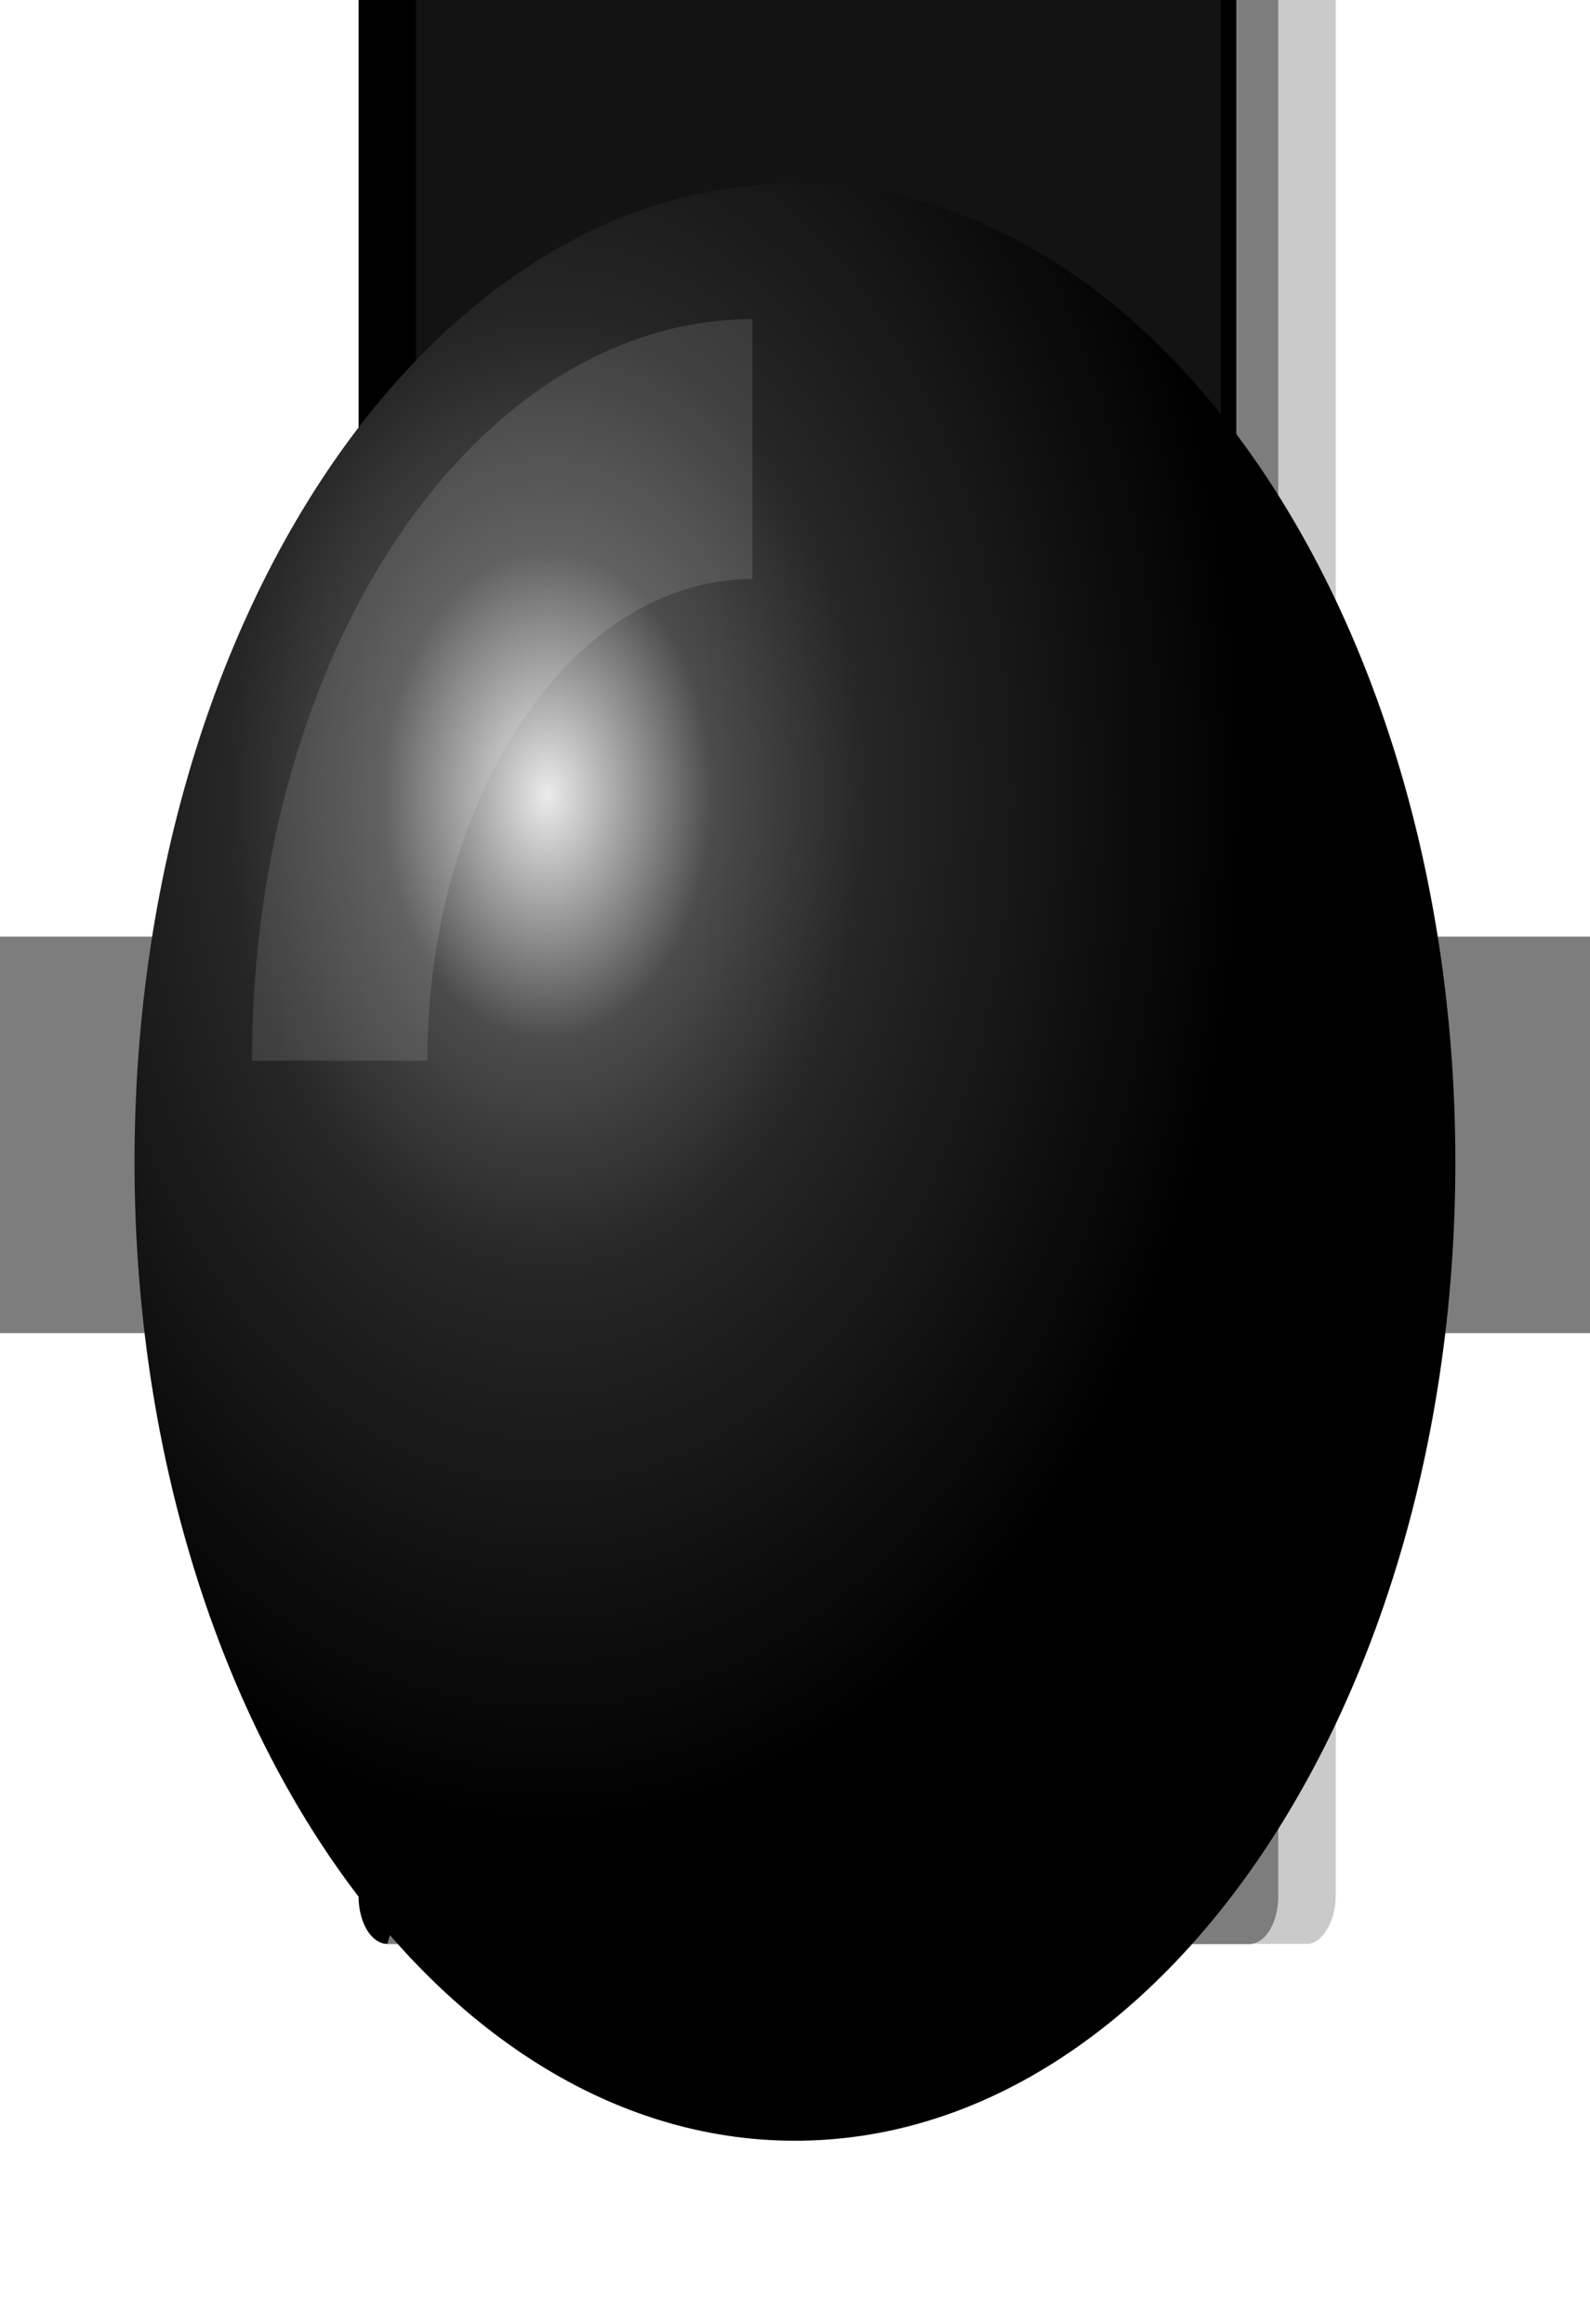 <?xml version="1.0" encoding="UTF-8" standalone="no"?>
<!-- Created with Inkscape (http://www.inkscape.org/) -->

<svg
   xmlns:dc="http://purl.org/dc/elements/1.1/"
   xmlns:cc="http://creativecommons.org/ns#"
   xmlns:rdf="http://www.w3.org/1999/02/22-rdf-syntax-ns#"
   xmlns:svg="http://www.w3.org/2000/svg"
   xmlns="http://www.w3.org/2000/svg"
   xmlns:xlink="http://www.w3.org/1999/xlink"
   xmlns:sodipodi="http://sodipodi.sourceforge.net/DTD/sodipodi-0.dtd"
   xmlns:inkscape="http://www.inkscape.org/namespaces/inkscape"
   width="13.001"
   height="18.999"
   id="svg11338"
   version="1.1"
   inkscape:version="0.48.4 r9939"
   sodipodi:docname="EnvelopeSlider.svg"
   inkscape:export-filename="C:\Users\Martin\Documents\Visual Studio 2013\Projects\MC-307SysEx\Resources\LookAndFeel\EnvelopeSliderHandle.png"
   inkscape:export-xdpi="66.320648"
   inkscape:export-ydpi="66.320648">
  <defs
     id="defs11340">
    <radialGradient
       inkscape:collect="always"
       xlink:href="#linearGradient13403-759-3"
       id="radialGradient6179"
       gradientUnits="userSpaceOnUse"
       gradientTransform="matrix(0,1.029,-1.086,0,209.99,185.341)"
       cx="0.807"
       cy="189.171"
       fx="0.807"
       fy="189.171"
       r="17.5" />
    <linearGradient
       id="linearGradient13403-759-3">
      <stop
         id="stop21510-5"
         offset="0"
         style="stop-color:#bdbab8;stop-opacity:1;" />
      <stop
         style="stop-color:#d8d5d4;stop-opacity:1;"
         offset="0.684"
         id="stop21512-0" />
      <stop
         style="stop-color:#c8c5c4;stop-opacity:1;"
         offset="0.737"
         id="stop21514-7" />
      <stop
         style="stop-color:#9e9a98;stop-opacity:1;"
         offset="0.789"
         id="stop21516-6" />
      <stop
         style="stop-color:#969390;stop-opacity:1;"
         offset="0.842"
         id="stop21518-7" />
      <stop
         style="stop-color:#c4c0bf;stop-opacity:1;"
         offset="0.895"
         id="stop21520-8" />
      <stop
         id="stop21522-3"
         offset="1"
         style="stop-color:#474645;stop-opacity:1;" />
    </linearGradient>
    <radialGradient
       inkscape:collect="always"
       xlink:href="#linearGradient5707"
       id="radialGradient6181"
       gradientUnits="userSpaceOnUse"
       gradientTransform="matrix(0.284,0,0,0.284,83.86,123.979)"
       cx="113.97"
       cy="170.313"
       fx="113.97"
       fy="170.313"
       r="7.538" />
    <linearGradient
       id="linearGradient5707">
      <stop
         style="stop-color:#ffffff;stop-opacity:1;"
         offset="0"
         id="stop5709" />
      <stop
         id="stop5715"
         offset="0.407"
         style="stop-color:#ffffff;stop-opacity:1;" />
      <stop
         style="stop-color:#ffffff;stop-opacity:0.045;"
         offset="0.92"
         id="stop5733" />
      <stop
         style="stop-color:#ffffff;stop-opacity:0;"
         offset="1"
         id="stop5711" />
    </linearGradient>
    <radialGradient
       inkscape:collect="always"
       xlink:href="#linearGradient13403-759-9-8"
       id="radialGradient6175"
       gradientUnits="userSpaceOnUse"
       gradientTransform="matrix(0,1.029,-1.086,0,209.99,185.341)"
       cx="0.807"
       cy="189.171"
       fx="0.807"
       fy="189.171"
       r="17.5" />
    <linearGradient
       id="linearGradient13403-759-9-8">
      <stop
         id="stop21510-8-4"
         offset="0"
         style="stop-color:#f9ecc3;stop-opacity:1;" />
      <stop
         style="stop-color:#eaa452;stop-opacity:1;"
         offset="0.62"
         id="stop21512-2-0" />
      <stop
         style="stop-color:#e07f34;stop-opacity:1;"
         offset="0.737"
         id="stop21514-4-5" />
      <stop
         style="stop-color:#de6e36;stop-opacity:1;"
         offset="0.789"
         id="stop21516-5-4" />
      <stop
         style="stop-color:#ec824e;stop-opacity:1;"
         offset="0.842"
         id="stop21518-2-7" />
      <stop
         style="stop-color:#ef8461;stop-opacity:1;"
         offset="0.895"
         id="stop21520-9-2" />
      <stop
         id="stop21522-9-1"
         offset="1"
         style="stop-color:#7c3b1b;stop-opacity:1;" />
    </linearGradient>
    <filter
       id="filter33044-4"
       inkscape:label="Glow"
       inkscape:menu="Shadows and Glows"
       inkscape:menu-tooltip="Glow of object's own color at the edges"
       color-interpolation-filters="sRGB">
      <feGaussianBlur
         id="feGaussianBlur33046-9"
         stdDeviation="2.5"
         result="result91" />
      <feComposite
         id="feComposite33048-9"
         in2="result91"
         in="SourceGraphic"
         operator="over" />
    </filter>
    <radialGradient
       inkscape:collect="always"
       xlink:href="#linearGradient5725"
       id="radialGradient6177"
       gradientUnits="userSpaceOnUse"
       gradientTransform="matrix(0.438,0,0,0.438,65.333,96.806)"
       cx="117.506"
       cy="172.25"
       fx="117.506"
       fy="172.25"
       r="7.538" />
    <linearGradient
       id="linearGradient5725">
      <stop
         id="stop5727"
         offset="0"
         style="stop-color:#ffffff;stop-opacity:1;" />
      <stop
         style="stop-color:#ffffff;stop-opacity:1;"
         offset="0.284"
         id="stop5729" />
      <stop
         id="stop5735"
         offset="0.914"
         style="stop-color:#ffffff;stop-opacity:0;" />
      <stop
         id="stop5731"
         offset="1"
         style="stop-color:#ffffff;stop-opacity:0;" />
    </linearGradient>
    <radialGradient
       inkscape:collect="always"
       xlink:href="#linearGradient13403-759-3"
       id="radialGradient11470"
       gradientUnits="userSpaceOnUse"
       gradientTransform="matrix(0,1.029,-1.086,0,209.99,185.341)"
       cx="0.807"
       cy="189.171"
       fx="0.807"
       fy="189.171"
       r="17.5" />
    <radialGradient
       inkscape:collect="always"
       xlink:href="#linearGradient5707"
       id="radialGradient11472"
       gradientUnits="userSpaceOnUse"
       gradientTransform="matrix(0.284,0,0,0.284,83.86,123.979)"
       cx="113.97"
       cy="170.313"
       fx="113.97"
       fy="170.313"
       r="7.538" />
    <radialGradient
       inkscape:collect="always"
       xlink:href="#linearGradient13403-759-9-8"
       id="radialGradient11474"
       gradientUnits="userSpaceOnUse"
       gradientTransform="matrix(0,1.029,-1.086,0,209.99,185.341)"
       cx="0.807"
       cy="189.171"
       fx="0.807"
       fy="189.171"
       r="17.5" />
    <radialGradient
       inkscape:collect="always"
       xlink:href="#linearGradient5725"
       id="radialGradient11476"
       gradientUnits="userSpaceOnUse"
       gradientTransform="matrix(0.438,0,0,0.438,65.333,96.806)"
       cx="117.506"
       cy="172.25"
       fx="117.506"
       fy="172.25"
       r="7.538" />
    <radialGradient
       inkscape:collect="always"
       xlink:href="#linearGradient13403-759"
       id="radialGradient6161"
       gradientUnits="userSpaceOnUse"
       gradientTransform="matrix(0,1.029,-1.086,0,209.99,185.341)"
       cx="1.297"
       cy="187.083"
       fx="1.297"
       fy="187.083"
       r="17.5" />
    <linearGradient
       id="linearGradient13403-759">
      <stop
         id="stop21510"
         offset="0"
         style="stop-color:#d2d0ce;stop-opacity:1;" />
      <stop
         style="stop-color:#867d7a;stop-opacity:1;"
         offset="0.535"
         id="stop21512" />
      <stop
         style="stop-color:#b2aead;stop-opacity:1;"
         offset="0.789"
         id="stop21514" />
      <stop
         style="stop-color:#9e9a98;stop-opacity:1;"
         offset="0.789"
         id="stop21516" />
      <stop
         style="stop-color:#969390;stop-opacity:1;"
         offset="0.842"
         id="stop21518" />
      <stop
         style="stop-color:#c4c0bf;stop-opacity:1;"
         offset="0.895"
         id="stop21520" />
      <stop
         id="stop21522"
         offset="1"
         style="stop-color:#474645;stop-opacity:1;" />
    </linearGradient>
    <radialGradient
       r="17.5"
       fy="188.206"
       fx="1.426"
       cy="188.206"
       cx="1.426"
       gradientTransform="matrix(0.015,1.076,-1.066,0.015,206.722,182.733)"
       gradientUnits="userSpaceOnUse"
       id="radialGradient32907"
       xlink:href="#linearGradient13403-759-9"
       inkscape:collect="always" />
    <linearGradient
       id="linearGradient13403-759-9">
      <stop
         style="stop-color:#ffd571;stop-opacity:1;"
         offset="0"
         id="stop21512-2" />
      <stop
         style="stop-color:#ef942b;stop-opacity:1;"
         offset="0.396"
         id="stop21514-4" />
      <stop
         id="stop6614"
         offset="0.638"
         style="stop-color:#d06b14;stop-opacity:1;" />
      <stop
         id="stop6606"
         offset="0.986"
         style="stop-color:#fb8600;stop-opacity:1;" />
      <stop
         id="stop21522-9"
         offset="1"
         style="stop-color:#5d372b;stop-opacity:1;" />
    </linearGradient>
    <filter
       id="filter33044"
       inkscape:label="Glow"
       inkscape:menu="Shadows and Glows"
       inkscape:menu-tooltip="Glow of object's own color at the edges"
       color-interpolation-filters="sRGB">
      <feGaussianBlur
         id="feGaussianBlur33046"
         stdDeviation="2.5"
         result="result91" />
      <feComposite
         id="feComposite33048"
         in2="result91"
         in="SourceGraphic"
         operator="over" />
    </filter>
    <filter
       color-interpolation-filters="sRGB"
       id="filter6995"
       inkscape:label="Drop shadow"
       width="1.5"
       height="1.5"
       x="-0.25"
       y="-0.25">
      <feGaussianBlur
         id="feGaussianBlur6997"
         in="SourceAlpha"
         stdDeviation="1"
         result="blur" />
      <feColorMatrix
         id="feColorMatrix6999"
         result="bluralpha"
         type="matrix"
         values="1 0 0 0 0 0 1 0 0 0 0 0 1 0 0 0 0 0 1 0 " />
      <feOffset
         id="feOffset7001"
         in="bluralpha"
         dx="1"
         dy="1.5"
         result="offsetBlur" />
      <feMerge
         id="feMerge7003">
        <feMergeNode
           id="feMergeNode7005"
           in="offsetBlur" />
        <feMergeNode
           id="feMergeNode7007"
           in="SourceGraphic" />
      </feMerge>
    </filter>
    <linearGradient
       inkscape:collect="always"
       xlink:href="#linearGradient6771"
       id="linearGradient6671"
       x1="371.652"
       y1="537.269"
       x2="378.031"
       y2="537.269"
       gradientUnits="userSpaceOnUse" />
    <linearGradient
       id="linearGradient6771">
      <stop
         id="stop6773"
         offset="0"
         style="stop-color:#8c8c8c;stop-opacity:1;" />
      <stop
         style="stop-color:#868686;stop-opacity:1;"
         offset="0.2"
         id="stop6775" />
      <stop
         id="stop6777"
         offset="0.307"
         style="stop-color:#ffffff;stop-opacity:1;" />
      <stop
         style="stop-color:#8d8d8d;stop-opacity:1;"
         offset="0.529"
         id="stop6779" />
      <stop
         id="stop6781"
         offset="0.782"
         style="stop-color:#ffffff;stop-opacity:1;" />
      <stop
         style="stop-color:#bcbcbc;stop-opacity:1;"
         offset="0.877"
         id="stop6783" />
      <stop
         id="stop6785"
         offset="1"
         style="stop-color:#727272;stop-opacity:1;" />
    </linearGradient>
    <radialGradient
       inkscape:collect="always"
       xlink:href="#linearGradient6787"
       id="radialGradient6661"
       cx="374.878"
       cy="543.163"
       fx="374.878"
       fy="543.163"
       r="3.221"
       gradientTransform="matrix(1,0,0,0.718,0,151.051)"
       gradientUnits="userSpaceOnUse" />
    <linearGradient
       id="linearGradient6787">
      <stop
         style="stop-color:#afafaf;stop-opacity:1;"
         offset="0"
         id="stop6789" />
      <stop
         id="stop6791"
         offset="0.2"
         style="stop-color:#676767;stop-opacity:1;" />
      <stop
         style="stop-color:#ababab;stop-opacity:1;"
         offset="0.307"
         id="stop6793" />
      <stop
         id="stop6795"
         offset="0.529"
         style="stop-color:#6b6b6b;stop-opacity:1;" />
      <stop
         style="stop-color:#b3b3b3;stop-opacity:1;"
         offset="0.782"
         id="stop6797" />
      <stop
         id="stop6799"
         offset="0.877"
         style="stop-color:#616161;stop-opacity:1;" />
      <stop
         style="stop-color:#b1b1b1;stop-opacity:1;"
         offset="0.939"
         id="stop6801" />
      <stop
         style="stop-color:#6c6c6c;stop-opacity:1;"
         offset="1"
         id="stop6803" />
    </linearGradient>
    <linearGradient
       inkscape:collect="always"
       xlink:href="#linearGradient6787-0"
       id="linearGradient9400"
       x1="372.324"
       y1="543.255"
       x2="376.943"
       y2="539.211"
       gradientUnits="userSpaceOnUse" />
    <linearGradient
       id="linearGradient6787-0">
      <stop
         style="stop-color:#afafaf;stop-opacity:1;"
         offset="0"
         id="stop6789-9" />
      <stop
         id="stop6791-5"
         offset="0.2"
         style="stop-color:#676767;stop-opacity:1;" />
      <stop
         style="stop-color:#ababab;stop-opacity:1;"
         offset="0.307"
         id="stop6793-8" />
      <stop
         id="stop6795-9"
         offset="0.529"
         style="stop-color:#6b6b6b;stop-opacity:1;" />
      <stop
         style="stop-color:#b3b3b3;stop-opacity:1;"
         offset="0.782"
         id="stop6797-0" />
      <stop
         id="stop6799-0"
         offset="0.877"
         style="stop-color:#616161;stop-opacity:1;" />
      <stop
         style="stop-color:#b1b1b1;stop-opacity:1;"
         offset="0.939"
         id="stop6801-0" />
      <stop
         style="stop-color:#141414;stop-opacity:1;"
         offset="1"
         id="stop6803-7" />
    </linearGradient>
    <radialGradient
       inkscape:collect="always"
       xlink:href="#linearGradient6637"
       id="radialGradient6144"
       gradientUnits="userSpaceOnUse"
       cx="408.84"
       cy="532.992"
       fx="408.84"
       fy="532.992"
       r="3.196" />
    <linearGradient
       id="linearGradient6637">
      <stop
         id="stop6639"
         offset="0"
         style="stop-color:#ffffff;stop-opacity:1;" />
      <stop
         style="stop-color:#969696;stop-opacity:1;"
         offset="0.2"
         id="stop6641" />
      <stop
         id="stop6643"
         offset="0.307"
         style="stop-color:#e8e8e8;stop-opacity:1;" />
      <stop
         style="stop-color:#9d9d9d;stop-opacity:1;"
         offset="0.529"
         id="stop6645" />
      <stop
         id="stop6647"
         offset="0.782"
         style="stop-color:#f4f4f4;stop-opacity:1;" />
      <stop
         style="stop-color:#8c8c8c;stop-opacity:1;"
         offset="0.877"
         id="stop6649" />
      <stop
         id="stop6673"
         offset="0.939"
         style="stop-color:#ffffff;stop-opacity:1;" />
      <stop
         id="stop6651"
         offset="1"
         style="stop-color:#393939;stop-opacity:1;" />
    </linearGradient>
    <linearGradient
       inkscape:collect="always"
       xlink:href="#linearGradient6603"
       id="linearGradient6146"
       gradientUnits="userSpaceOnUse"
       x1="405.886"
       y1="535.408"
       x2="412.682"
       y2="529.048" />
    <linearGradient
       id="linearGradient6603">
      <stop
         style="stop-color:#090909;stop-opacity:1;"
         offset="0"
         id="stop6605" />
      <stop
         id="stop6611"
         offset="0.2"
         style="stop-color:#737373;stop-opacity:1;" />
      <stop
         style="stop-color:#f1f1f1;stop-opacity:1;"
         offset="0.307"
         id="stop6613" />
      <stop
         id="stop6615"
         offset="0.529"
         style="stop-color:#494949;stop-opacity:1;" />
      <stop
         style="stop-color:#f5f5f5;stop-opacity:1;"
         offset="0.782"
         id="stop6617" />
      <stop
         id="stop6619"
         offset="0.877"
         style="stop-color:#5b5b5b;stop-opacity:1;" />
      <stop
         style="stop-color:#0a0a0a;stop-opacity:1;"
         offset="1"
         id="stop6607" />
    </linearGradient>
    <linearGradient
       inkscape:collect="always"
       xlink:href="#linearGradient9656"
       id="linearGradient6148"
       gradientUnits="userSpaceOnUse"
       x1="404.9"
       y1="528.901"
       x2="412.386"
       y2="537.041" />
    <linearGradient
       id="linearGradient9656">
      <stop
         id="stop9658"
         offset="0"
         style="stop-color:#090909;stop-opacity:0.704" />
      <stop
         style="stop-color:#737373;stop-opacity:1;"
         offset="0.2"
         id="stop9660" />
      <stop
         id="stop9662"
         offset="0.307"
         style="stop-color:#f1f1f1;stop-opacity:1;" />
      <stop
         style="stop-color:#494949;stop-opacity:1;"
         offset="0.529"
         id="stop9664" />
      <stop
         id="stop9666"
         offset="0.782"
         style="stop-color:#f5f5f5;stop-opacity:1;" />
      <stop
         style="stop-color:#5b5b5b;stop-opacity:1;"
         offset="0.877"
         id="stop9668" />
      <stop
         id="stop9670"
         offset="1"
         style="stop-color:#0a0a0a;stop-opacity:1;" />
    </linearGradient>
    <filter
       color-interpolation-filters="sRGB"
       id="filter6953"
       inkscape:label="Drop shadow"
       width="1.5"
       height="1.5"
       x="-0.25"
       y="-0.25">
      <feGaussianBlur
         id="feGaussianBlur6955"
         in="SourceAlpha"
         stdDeviation="1"
         result="blur" />
      <feColorMatrix
         id="feColorMatrix6957"
         result="bluralpha"
         type="matrix"
         values="1 0 0 0 0 0 1 0 0 0 0 0 1 0 0 0 0 0 1 0 " />
      <feOffset
         id="feOffset6959"
         in="bluralpha"
         dx="1"
         dy="1.5"
         result="offsetBlur" />
      <feMerge
         id="feMerge6961">
        <feMergeNode
           id="feMergeNode6963"
           in="offsetBlur" />
        <feMergeNode
           id="feMergeNode6965"
           in="SourceGraphic" />
      </feMerge>
    </filter>
    <linearGradient
       inkscape:collect="always"
       xlink:href="#linearGradient6603"
       id="linearGradient6136"
       gradientUnits="userSpaceOnUse"
       x1="339.652"
       y1="530.832"
       x2="346.031"
       y2="530.832" />
    <linearGradient
       id="linearGradient11789">
      <stop
         style="stop-color:#090909;stop-opacity:1;"
         offset="0"
         id="stop11791" />
      <stop
         id="stop11793"
         offset="0.2"
         style="stop-color:#737373;stop-opacity:1;" />
      <stop
         style="stop-color:#f1f1f1;stop-opacity:1;"
         offset="0.307"
         id="stop11795" />
      <stop
         id="stop11797"
         offset="0.529"
         style="stop-color:#494949;stop-opacity:1;" />
      <stop
         style="stop-color:#f5f5f5;stop-opacity:1;"
         offset="0.782"
         id="stop11799" />
      <stop
         id="stop11801"
         offset="0.877"
         style="stop-color:#5b5b5b;stop-opacity:1;" />
      <stop
         style="stop-color:#0a0a0a;stop-opacity:1;"
         offset="1"
         id="stop11803" />
    </linearGradient>
    <radialGradient
       inkscape:collect="always"
       xlink:href="#linearGradient6637"
       id="radialGradient6138"
       gradientUnits="userSpaceOnUse"
       gradientTransform="matrix(1,0,0,0.666,0,175.14)"
       cx="342.878"
       cy="525.058"
       fx="342.878"
       fy="525.058"
       r="2.721" />
    <linearGradient
       id="linearGradient11808">
      <stop
         id="stop11810"
         offset="0"
         style="stop-color:#ffffff;stop-opacity:1;" />
      <stop
         style="stop-color:#969696;stop-opacity:1;"
         offset="0.2"
         id="stop11812" />
      <stop
         id="stop11814"
         offset="0.307"
         style="stop-color:#e8e8e8;stop-opacity:1;" />
      <stop
         style="stop-color:#9d9d9d;stop-opacity:1;"
         offset="0.529"
         id="stop11816" />
      <stop
         id="stop11818"
         offset="0.782"
         style="stop-color:#f4f4f4;stop-opacity:1;" />
      <stop
         style="stop-color:#8c8c8c;stop-opacity:1;"
         offset="0.877"
         id="stop11820" />
      <stop
         id="stop11822"
         offset="0.939"
         style="stop-color:#ffffff;stop-opacity:1;" />
      <stop
         id="stop11824"
         offset="1"
         style="stop-color:#393939;stop-opacity:1;" />
    </linearGradient>
    <linearGradient
       inkscape:collect="always"
       xlink:href="#linearGradient6595"
       id="linearGradient6140"
       gradientUnits="userSpaceOnUse"
       x1="340.168"
       y1="523.315"
       x2="345.546"
       y2="527.17" />
    <linearGradient
       id="linearGradient6595">
      <stop
         style="stop-color:#ffffff;stop-opacity:1;"
         offset="0"
         id="stop6597" />
      <stop
         id="stop9386"
         offset="0.264"
         style="stop-color:#f9f9f9;stop-opacity:1;" />
      <stop
         style="stop-color:#262626;stop-opacity:1;"
         offset="0.473"
         id="stop9388" />
      <stop
         id="stop9390"
         offset="0.735"
         style="stop-color:#ffffff;stop-opacity:1;" />
      <stop
         style="stop-color:#5f5f5f;stop-opacity:1;"
         offset="1"
         id="stop6599" />
    </linearGradient>
    <linearGradient
       inkscape:collect="always"
       xlink:href="#linearGradient6595-8"
       id="linearGradient6142"
       gradientUnits="userSpaceOnUse"
       gradientTransform="translate(0,2.6129647e-6)"
       x1="340.168"
       y1="527.17"
       x2="345.546"
       y2="523.475" />
    <linearGradient
       id="linearGradient6595-8">
      <stop
         style="stop-color:#ffffff;stop-opacity:1;"
         offset="0"
         id="stop6597-1" />
      <stop
         id="stop9386-5"
         offset="0.264"
         style="stop-color:#f9f9f9;stop-opacity:1;" />
      <stop
         style="stop-color:#262626;stop-opacity:1;"
         offset="0.473"
         id="stop9388-2" />
      <stop
         id="stop9390-3"
         offset="0.735"
         style="stop-color:#ffffff;stop-opacity:1;" />
      <stop
         style="stop-color:#5f5f5f;stop-opacity:1;"
         offset="1"
         id="stop6599-2" />
    </linearGradient>
    <radialGradient
       gradientUnits="userSpaceOnUse"
       r="8.5"
       fy="-3"
       fx="-131"
       cy="-3"
       cx="-131"
       id="radialGradient13239"
       xlink:href="#linearGradient13232"
       inkscape:collect="always" />
    <linearGradient
       id="linearGradient13232">
      <stop
         id="stop13235"
         offset="0"
         style="stop-color:#ebebeb;stop-opacity:1;" />
      <stop
         style="stop-color:#4c4c4c;stop-opacity:1;"
         offset="0.235"
         id="stop13241" />
      <stop
         id="stop13243"
         offset="0.456"
         style="stop-color:#262626;stop-opacity:1;" />
      <stop
         id="stop13237"
         offset="1"
         style="stop-color:#000000;stop-opacity:1;" />
    </linearGradient>
    <filter
       id="filter33340"
       inkscape:label="Drop shadow"
       width="1.5"
       height="1.5"
       x="-0.25"
       y="-0.25"
       color-interpolation-filters="sRGB">
      <feGaussianBlur
         id="feGaussianBlur33342"
         in="SourceAlpha"
         stdDeviation="1"
         result="blur" />
      <feColorMatrix
         id="feColorMatrix33344"
         result="bluralpha"
         type="matrix"
         values="1 0 0 0 0 0 1 0 0 0 0 0 1 0 0 0 0 0 0.65 0 " />
      <feOffset
         id="feOffset33346"
         in="bluralpha"
         dx="1.8"
         dy="1.8"
         result="offsetBlur" />
      <feMerge
         id="feMerge33348">
        <feMergeNode
           id="feMergeNode33350"
           in="offsetBlur" />
        <feMergeNode
           id="feMergeNode33352"
           in="SourceGraphic" />
      </feMerge>
    </filter>
    <filter
       inkscape:collect="always"
       id="filter4122"
       color-interpolation-filters="sRGB">
      <feGaussianBlur
         inkscape:collect="always"
         stdDeviation="0.204"
         id="feGaussianBlur4124" />
    </filter>
    <filter
       inkscape:collect="always"
       id="filter4126"
       x="-0.379"
       width="1.758"
       y="-0.379"
       height="1.758"
       color-interpolation-filters="sRGB">
      <feGaussianBlur
         inkscape:collect="always"
         stdDeviation="1.264"
         id="feGaussianBlur4128" />
    </filter>
  </defs>
  <sodipodi:namedview
     id="base"
     pagecolor="#ffffff"
     bordercolor="#666666"
     borderopacity="1.0"
     inkscape:pageopacity="0.0"
     inkscape:pageshadow="2"
     inkscape:zoom="8"
     inkscape:cx="5.4221929"
     inkscape:cy="8.3916839"
     inkscape:document-units="px"
     inkscape:current-layer="envSlider"
     showgrid="false"
     fit-margin-top="1.01"
     fit-margin-left="0.77"
     fit-margin-right="0.77"
     fit-margin-bottom="1.01"
     inkscape:window-width="855"
     inkscape:window-height="690"
     inkscape:window-x="150"
     inkscape:window-y="150"
     inkscape:window-maximized="0" />
  <g
     id="envSlider"
     inkscape:groupmode="layer"
     transform="translate(134.824,7.499)">
    <g
       inkscape:groupmode="layer"
       transform="matrix(0.667,0,0,0.778,-96,1.778)"
       id="envSliderScale"
       style="stroke:#7d7d7d;stroke-opacity:1;display:inline">
      <path
         inkscape:connector-curvature="0"
         style="fill:none;stroke:#7d7d7d;stroke-width:4.166;stroke-linecap:butt;stroke-linejoin:miter;stroke-miterlimit:4;stroke-opacity:1;stroke-dasharray:none"
         d="M -72,-128 -24,-128 -72,-128 z M -72,-64 -24,-64 -72,-64 z M -72,0 -24,0 -72,0 z"
         id="envSliderScaleBigMarkers" />
      <path
         inkscape:connector-curvature="0"
         style="fill:none;stroke:#7d7d7d;stroke-width:1.389;stroke-linecap:butt;stroke-linejoin:miter;stroke-miterlimit:4;stroke-opacity:1;stroke-dasharray:none"
         d="M -72,-115.188 -24,-115.188 -72,-115.188 z M -72,-102.406 -24,-102.406 -72,-102.406 z M -72,-89.594 -24,-89.594 -72,-89.594 z M -72,-76.812 -24,-76.812 -72,-76.812 z M -72,-51.094 -24,-51.094 -72,-51.094 z M -72,-38.281 -24,-38.281 -72,-38.281 z M -72,-25.5 -24,-25.5 -72,-25.5 z M -72,-12.688 -24,-12.688 -72,-12.688 z"
         id="envSliderScaleSmallMarkers" />
    </g>
    <g
       inkscape:groupmode="layer"
       transform="matrix(0.47,0,0,0.778,-105.337,1.778)"
       id="envSliderSlot"
       style="display:inline">
      <rect
         style="color:#000000;fill:#131313;fill-opacity:1;fill-rule:nonzero;stroke:#000000;stroke-width:1;stroke-linecap:round;stroke-linejoin:round;stroke-opacity:1;marker:none;visibility:visible;display:inline;overflow:visible;enable-background:accumulate"
         id="envSliderSlotBlack"
         width="15"
         height="144"
         x="-56"
         y="-136" />
      <path
         style="font-size:medium;font-style:normal;font-variant:normal;font-weight:normal;font-stretch:normal;text-indent:0;text-align:start;text-decoration:none;line-height:normal;letter-spacing:normal;word-spacing:normal;text-transform:none;direction:ltr;block-progression:tb;writing-mode:lr-tb;text-anchor:start;baseline-shift:baseline;color:#000000;fill:#b3b3b3;fill-opacity:0.698;fill-rule:nonzero;stroke:none;stroke-width:1;marker:none;visibility:visible;display:inline;overflow:visible;enable-background:accumulate;font-family:Sans;-inkscape-font-specification:Sans"
         d="M -56,8.5 -40,8.5 C -39.738,8.5 -39.5,8.262 -39.5,8 L -39.5,-136.125 -41.23,-135.625 -41.23,7.5 -55.5,7.5"
         id="envSliderSlotSlight"
         inkscape:connector-curvature="0"
         sodipodi:nodetypes="ccccccc" />
    </g>
    <g
       id="envSliderHandle"
       inkscape:groupmode="layer"
       style="display:inline"
       transform="matrix(0.675,0,0,1,-41.924,0)">
      <path
         transform="translate(-3.3333333e-7,2)"
         sodipodi:type="arc"
         style="color:#000000;fill:url(#radialGradient13239);fill-opacity:1;fill-rule:nonzero;stroke:none;stroke-width:1;marker:none;visibility:visible;display:inline;overflow:visible;filter:url(#filter4122);enable-background:accumulate"
         id="envSliderHandleKnob"
         sodipodi:cx="-128"
         sodipodi:cy="0"
         sodipodi:rx="8.0000048"
         sodipodi:ry="8.0000048"
         d="M -120,0 C -120,4.418 -123.582,8 -128,8 -132.418,8 -136,4.418 -136,0 -136,-4.418 -132.418,-8 -128,-8 -123.582,-8 -120,-4.418 -120,0 z" />
      <path
         transform="matrix(-0.625,0,0,-0.625,-208.515,1.172)"
         sodipodi:type="arc"
         style="opacity:0.347;color:#000000;fill:none;stroke:#ffffff;stroke-width:3.4;stroke-linecap:butt;stroke-linejoin:round;stroke-miterlimit:4;stroke-opacity:1;stroke-dasharray:none;marker:none;visibility:visible;display:inline;overflow:visible;filter:url(#filter4126);enable-background:accumulate"
         id="envSliderUpperLeftLight"
         sodipodi:cx="-128"
         sodipodi:cy="0"
         sodipodi:rx="8.0000048"
         sodipodi:ry="8.0000048"
         d="M -120,0 C -120,4.418 -123.582,8 -128,8"
         sodipodi:start="0"
         sodipodi:end="1.5707963"
         sodipodi:open="true" />
    </g>
  </g>
</svg>
